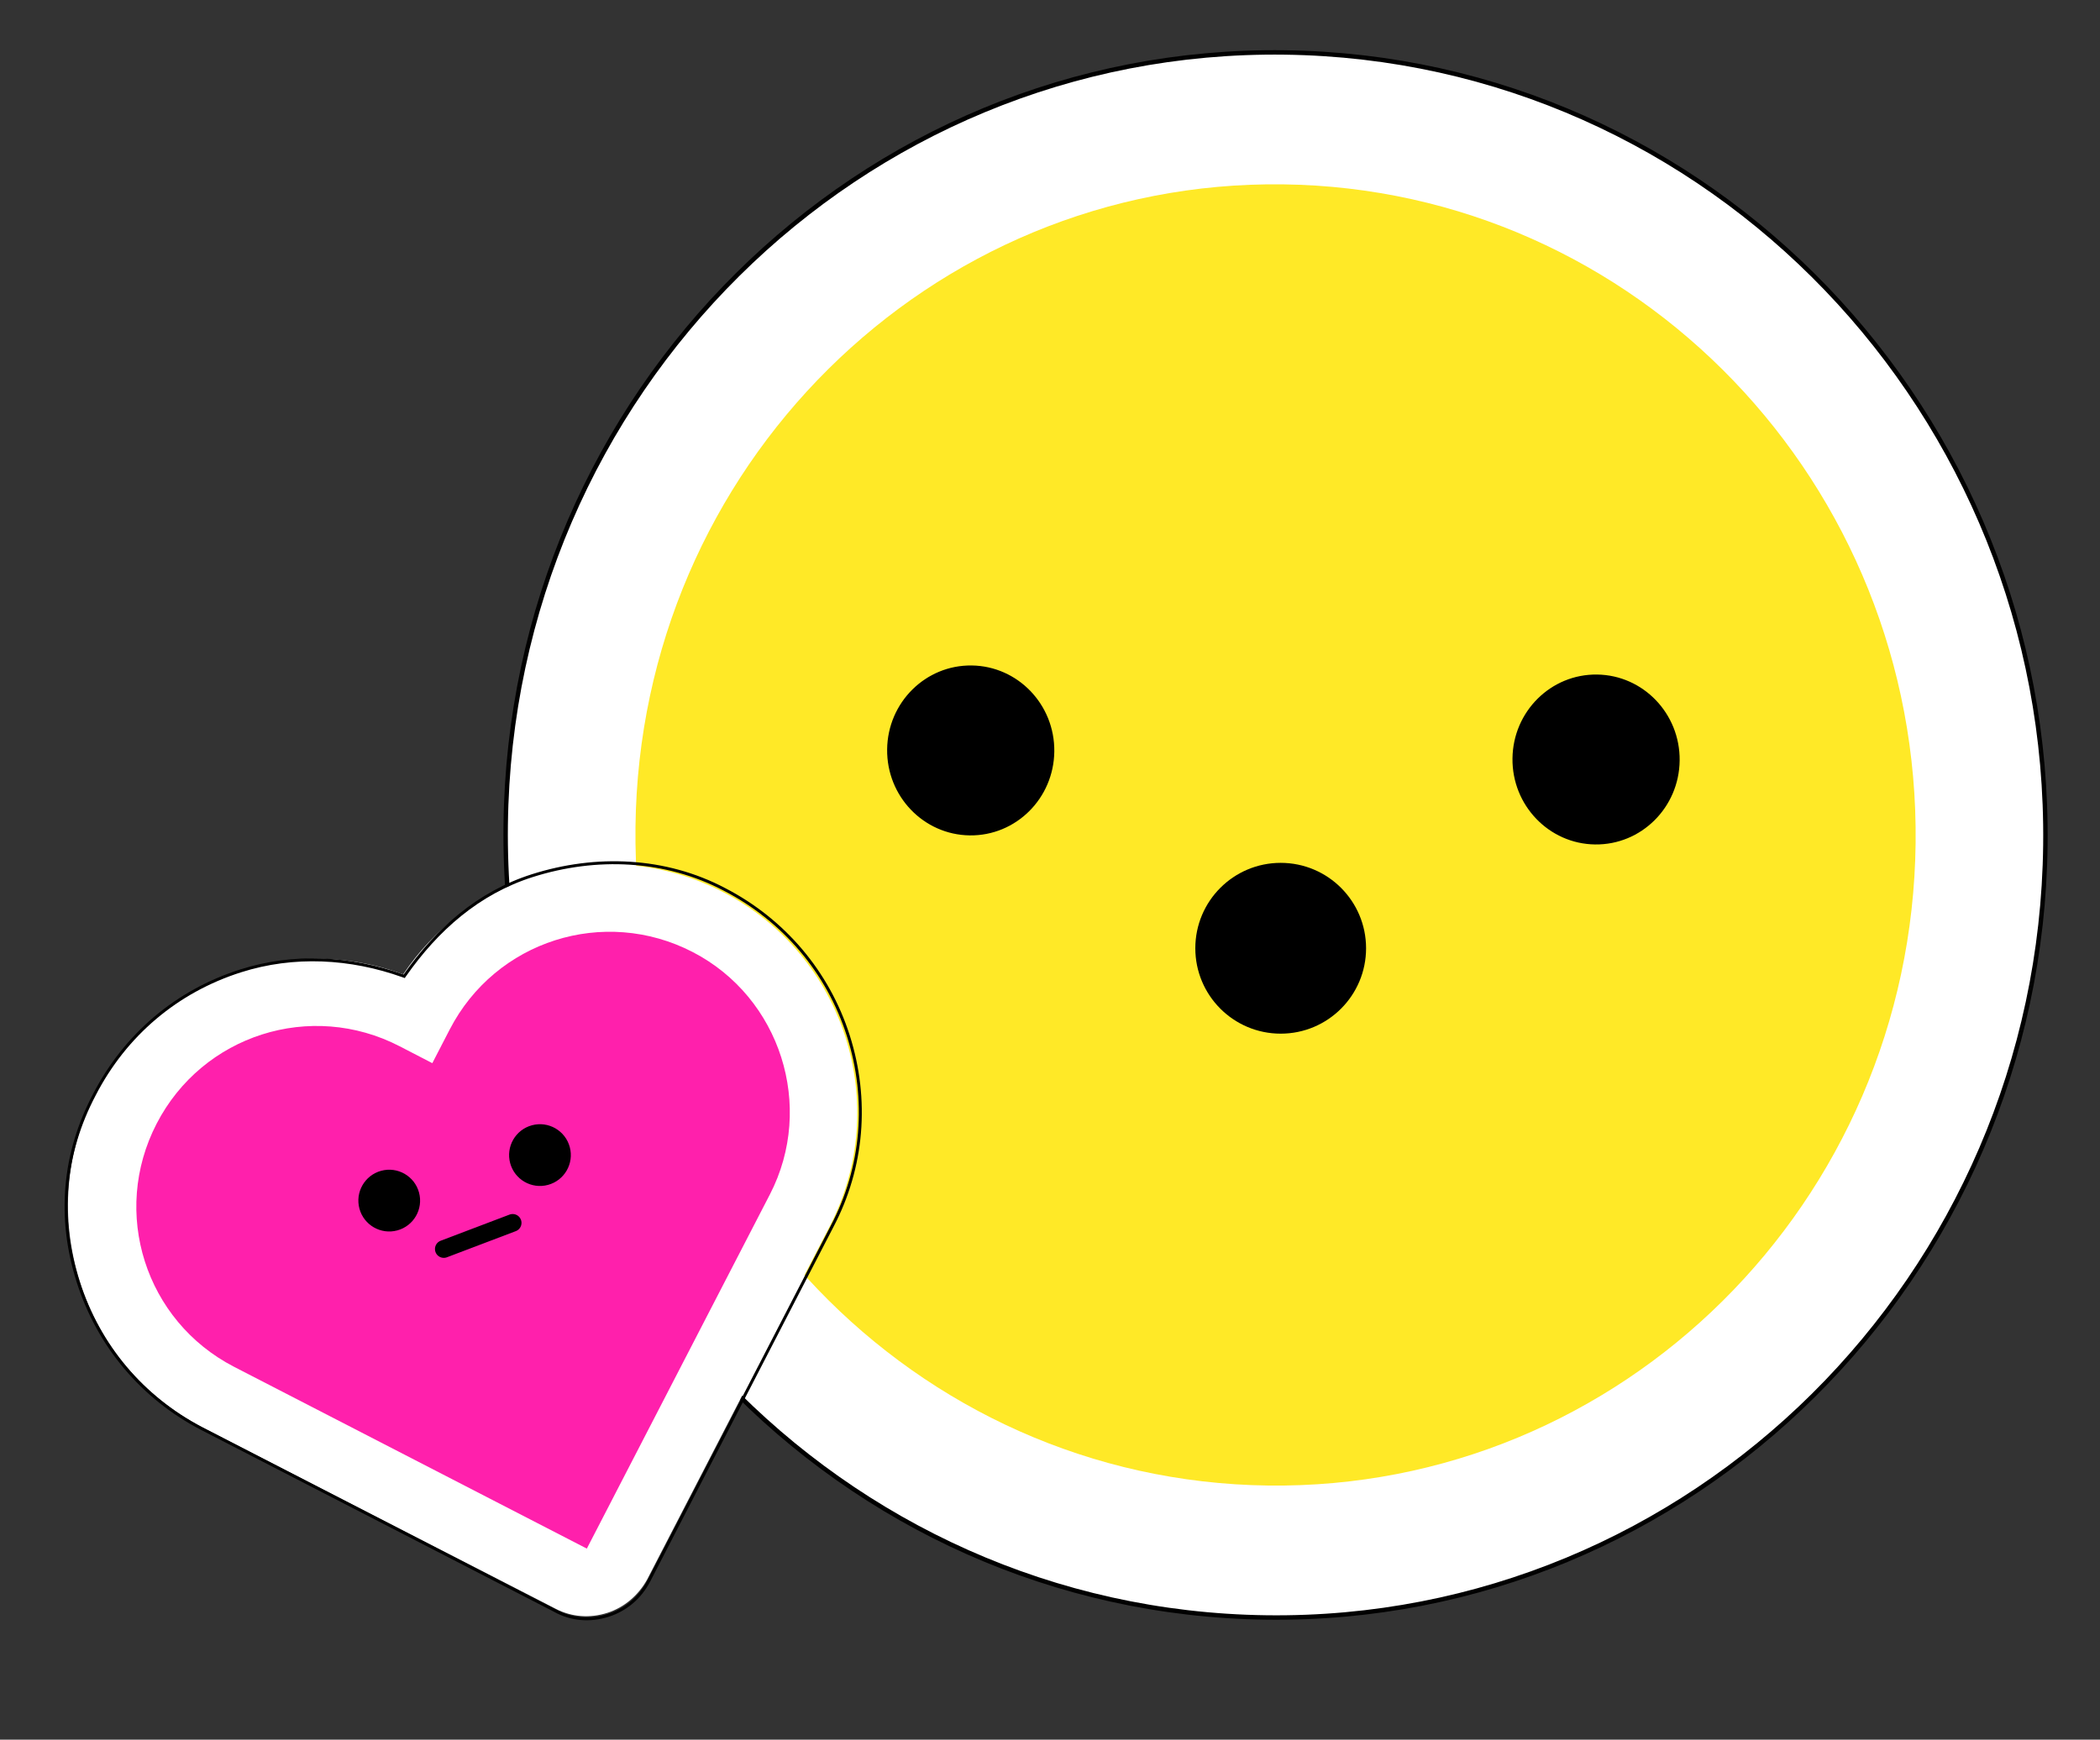 <svg width="712" height="590" viewBox="0 0 712 590" fill="none" xmlns="http://www.w3.org/2000/svg">
<rect x="0" y="0" width="712" height="590" fill="#333333" stroke="none"/>
<path d="M693.48 286.567C695.197 140.003 579.73 19.668 435.576 17.792C291.423 15.916 173.172 133.21 171.455 279.774C169.738 426.339 285.205 546.673 429.358 548.549C573.512 550.425 691.763 433.132 693.48 286.567Z" fill="white" stroke="black" stroke-width="1.5" stroke-miterlimit="10"/>
<path d="M649.485 285.982C650.916 164.124 554.916 64.077 435.062 62.521C315.209 60.964 216.889 158.488 215.458 280.346C214.027 402.204 310.027 502.251 429.881 503.807C549.734 505.363 648.054 407.84 649.485 285.982Z" fill="#FFE927"/>
<path d="M357.459 254.87C357.645 238.957 345.109 225.892 329.458 225.689C313.807 225.485 300.968 238.22 300.782 254.132C300.595 270.045 313.132 283.11 328.783 283.314C344.434 283.517 357.272 270.783 357.459 254.87Z" fill="black"/>
<path d="M569.481 257.945C569.668 242.032 557.131 228.967 541.48 228.764C525.829 228.56 512.991 241.295 512.804 257.207C512.618 273.12 525.154 286.185 540.805 286.389C556.456 286.592 569.295 273.858 569.481 257.945Z" fill="black"/>
<path d="M457.664 321.593C457.664 334.554 447.163 345.056 434.216 345.056C421.269 345.056 410.769 334.554 410.769 321.593C410.769 308.631 421.269 298.129 434.216 298.129C447.163 298.129 457.664 308.631 457.664 321.593Z" fill="black" stroke="black" stroke-width="11"/>
<path d="M245.164 302.545C225.097 292.164 202.563 290.378 181.045 297.233C162.675 303.084 147.277 314.641 136.699 330.446C119.019 323.932 100.04 323.326 81.671 329.178C60.415 335.95 42.882 350.789 32.424 370.604C22.05 390.682 20.265 413.23 27.117 434.761C33.969 456.292 48.716 473.573 68.521 484.037L188.407 545.618C193.943 548.482 200.122 548.827 205.896 546.988C211.669 545.149 216.428 541.03 219.373 535.754L275.536 427.055L281.439 415.632C302.461 374.521 286.335 323.844 245.164 302.545Z" fill="white"/>
<path d="M188.17 546.228L188.163 546.224L188.156 546.22L68.508 484.544C48.21 474.043 33.379 456.343 26.479 434.676C19.58 413.01 21.445 391.249 32.016 371.211L32.018 371.207C42.509 350.904 59.936 336.158 81.591 329.265C99.583 323.537 118.824 324.57 136.68 330.971L137.039 331.1L137.258 330.786C148.137 315.226 162.214 302.782 180.452 296.976C202.124 290.077 225.648 291.074 245.668 301.648L245.672 301.65C265.627 311.973 280.719 329.592 287.618 351.256C294.517 372.924 292.651 395.938 282.08 415.974L282.078 415.978L220.025 536.076C217.045 541.843 212.128 545.954 206.22 547.835C200.044 549.801 193.662 549.283 188.17 546.228Z" stroke="black"/>
<path d="M234.878 322.887C204.778 307.316 168.039 319.019 152.478 349.136L146.575 360.56L135.504 354.833C105.404 339.262 68.665 350.965 53.104 381.082C37.543 411.199 49.24 447.96 79.341 463.531L198.965 525.195L255.128 416.497L261.031 405.073C276.413 375.303 264.632 338.279 234.878 322.887Z" fill="#FF20AC"/>
<path d="M142.07 404.44C140.561 398.857 134.816 395.555 129.236 397.064C123.657 398.574 120.357 404.323 121.865 409.905C123.374 415.488 129.12 418.79 134.699 417.281C140.278 415.772 143.578 410.023 142.07 404.44Z" fill="black"/>
<path d="M193.176 389.005C191.668 383.422 185.922 380.12 180.343 381.629C174.763 383.138 171.463 388.887 172.972 394.47C174.48 400.052 180.226 403.355 185.805 401.845C191.385 400.336 194.685 394.587 193.176 389.005Z" fill="black"/>
<line x1="3" y1="-3" x2="27.962" y2="-3" transform="matrix(0.935 -0.355 0.354 0.935 148.731 427.458)" stroke="black" stroke-width="6" stroke-linecap="round"/>
</svg>
